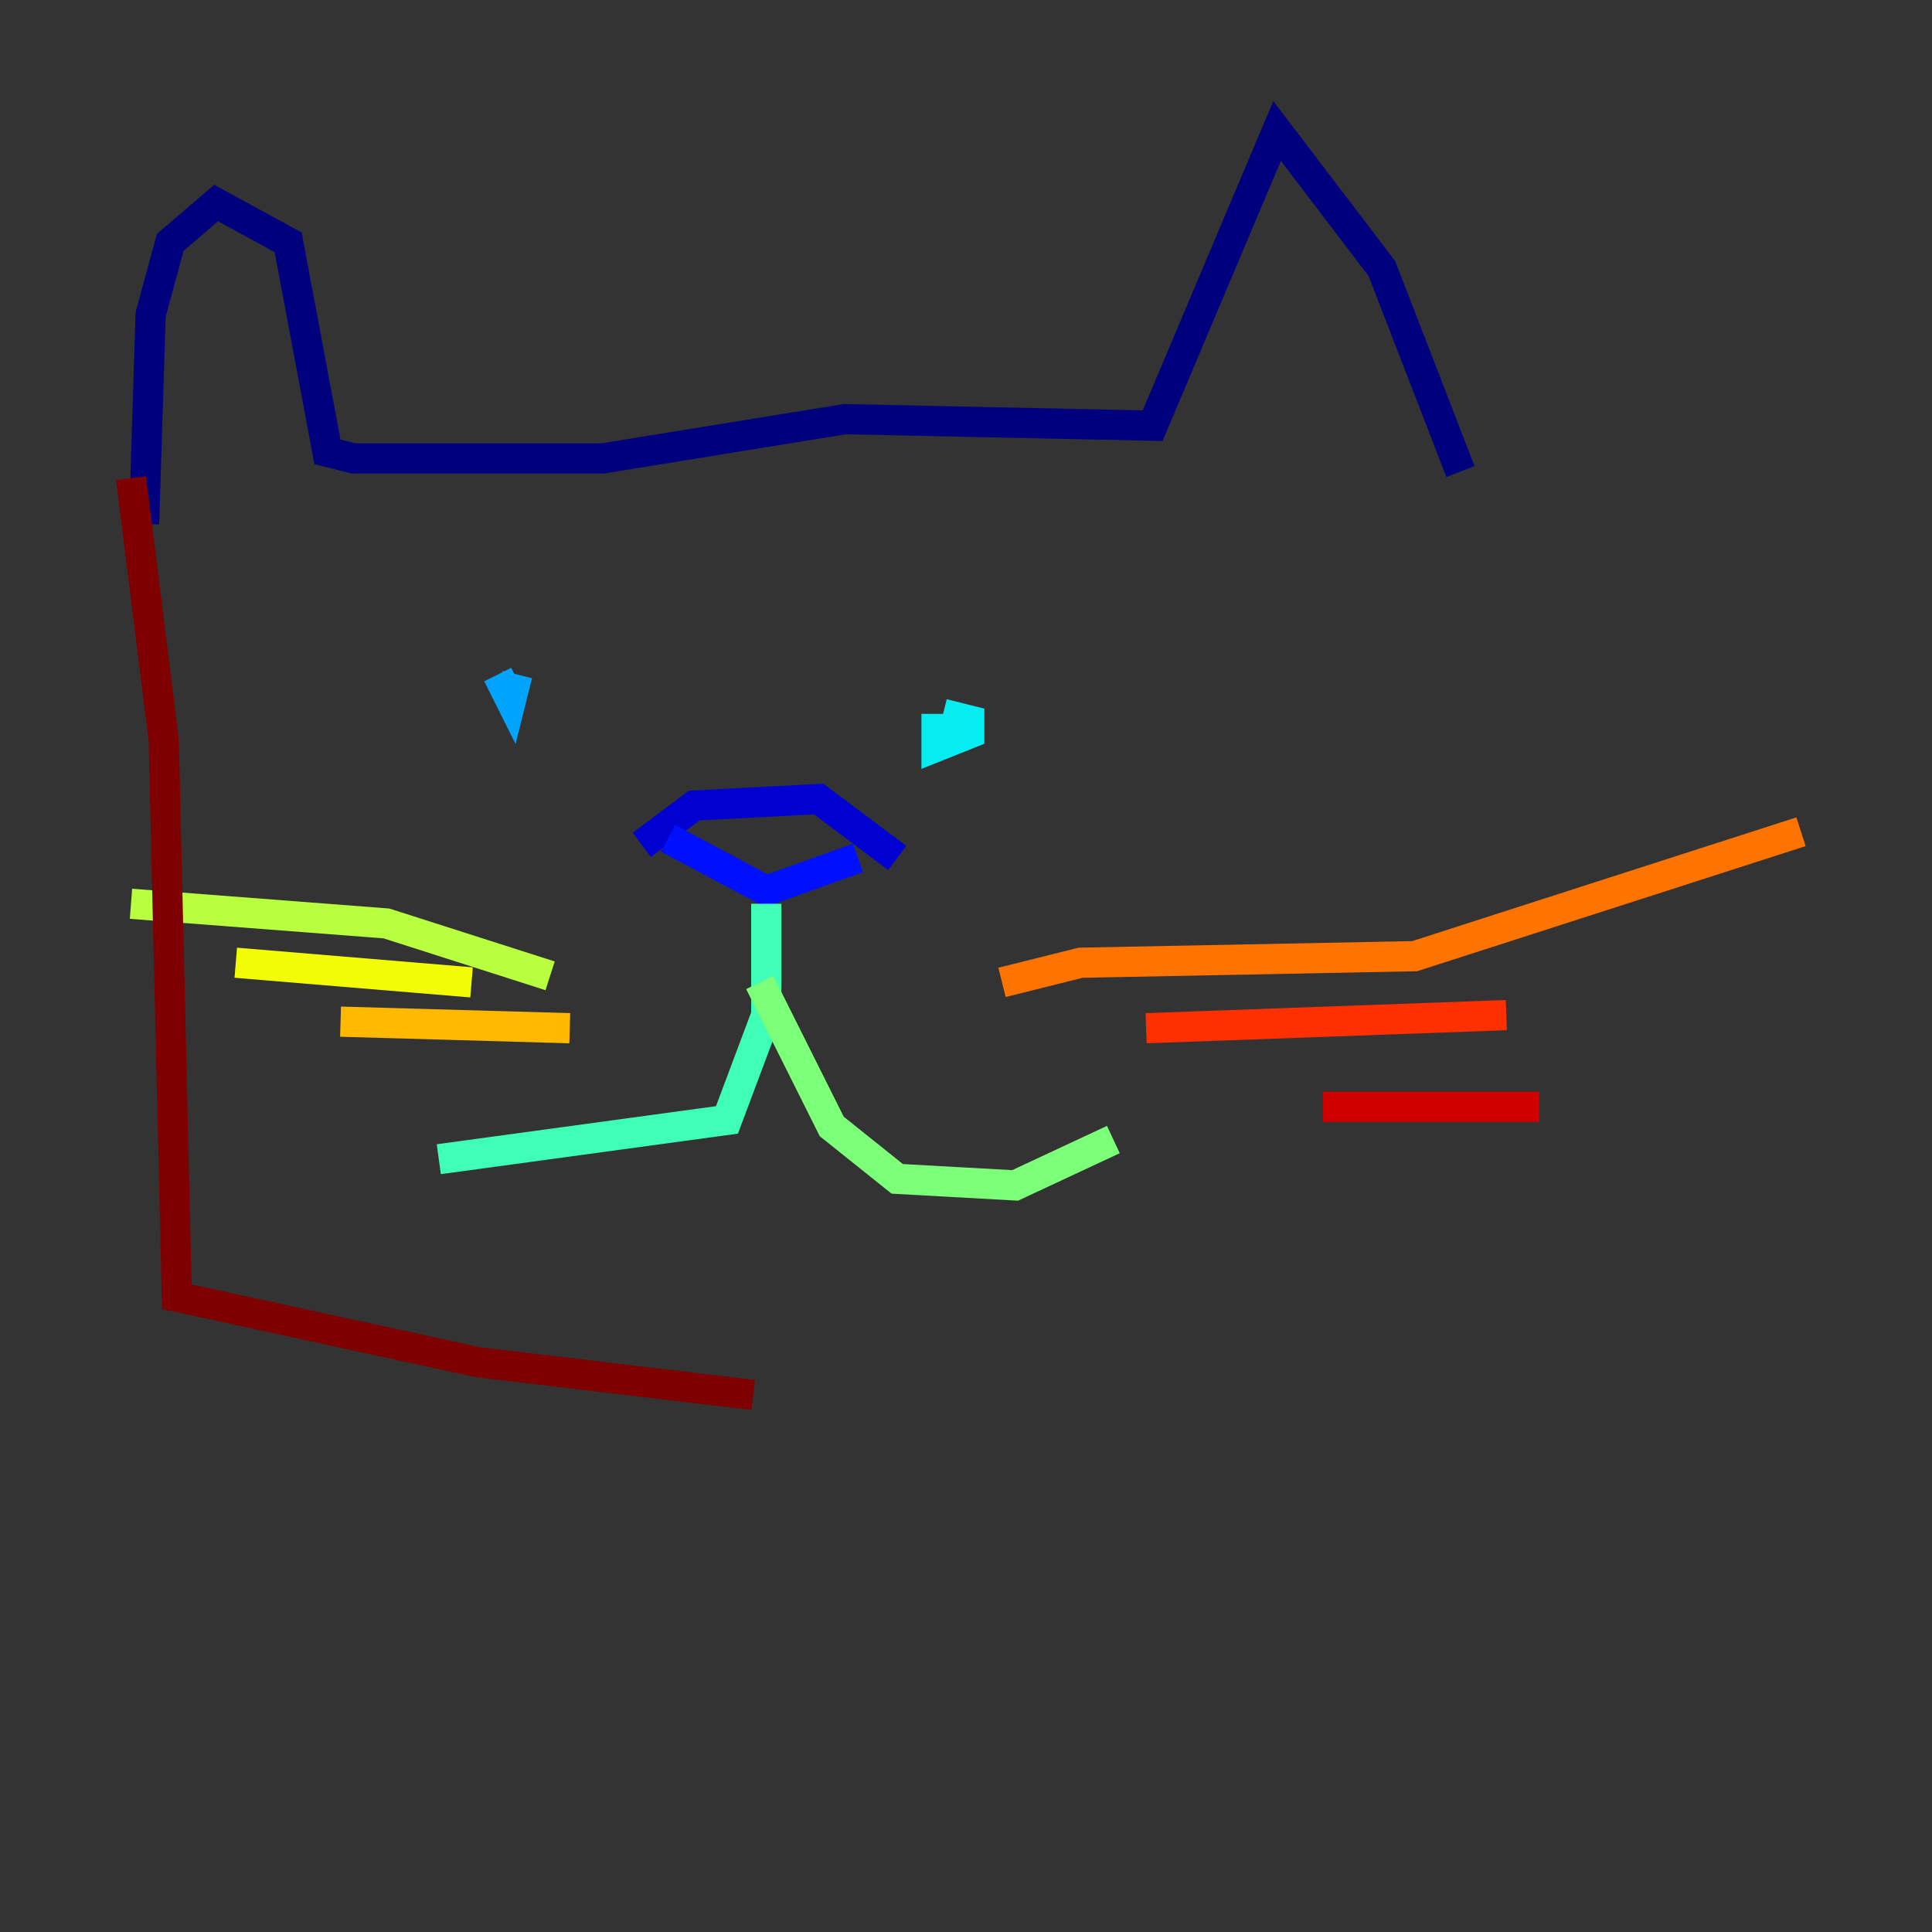 <?xml version="1.0" encoding="utf-8" ?>
<svg baseProfile="tiny" height="128" version="1.2" viewBox="0,0,128,128" width="128" xmlns="http://www.w3.org/2000/svg" xmlns:ev="http://www.w3.org/2001/xml-events" xmlns:xlink="http://www.w3.org/1999/xlink"><rect x="0" y="0" width="128" height="128" fill="#333333" stroke="none"/><defs /><polyline fill="none" points="9.546,34.712 9.98,20.827 11.281,16.054 14.319,13.451 19.091,16.054 21.695,29.939 23.43,30.373 39.919,30.373 55.973,27.77 76.366,28.203 84.61,8.678 91.552,17.79 96.759,31.241" stroke="#00007f" stroke-width="2" /><polyline fill="none" points="42.522,55.973 45.993,53.37 54.237,52.936 59.444,56.841" stroke="#0000d1" stroke-width="2" /><polyline fill="none" points="44.258,55.539 50.766,59.01 56.841,56.841" stroke="#0010ff" stroke-width="2" /><polyline fill="none" points="49.031,55.105 49.031,55.105" stroke="#0058ff" stroke-width="2" /><polyline fill="none" points="32.976,44.691 33.844,46.427 34.278,44.691" stroke="#00a4ff" stroke-width="2" /><polyline fill="none" points="62.047,47.295 62.047,49.464 64.217,48.597 64.217,47.729 62.481,47.295" stroke="#05ecf1" stroke-width="2" /><polyline fill="none" points="50.766,59.878 50.766,67.254 48.163,74.197 29.071,76.8" stroke="#3fffb7" stroke-width="2" /><polyline fill="none" points="50.332,65.085 55.105,74.63 59.444,78.102 67.254,78.536 73.763,75.498" stroke="#7cff79" stroke-width="2" /><polyline fill="none" points="36.447,64.651 25.6,61.18 8.678,59.878" stroke="#b7ff3f" stroke-width="2" /><polyline fill="none" points="31.241,65.085 15.62,63.783" stroke="#f1fc05" stroke-width="2" /><polyline fill="none" points="37.749,68.122 22.563,67.688" stroke="#ffb900" stroke-width="2" /><polyline fill="none" points="66.386,65.085 71.593,63.783 93.722,63.349 119.322,55.105" stroke="#ff7300" stroke-width="2" /><polyline fill="none" points="75.932,68.122 99.797,67.254" stroke="#ff3000" stroke-width="2" /><polyline fill="none" points="87.647,73.329 101.966,73.329" stroke="#d10000" stroke-width="2" /><polyline fill="none" points="8.678,31.675 10.848,49.031 11.715,85.912 31.675,90.251 49.898,92.42" stroke="#7f0000" stroke-width="2" /></svg>